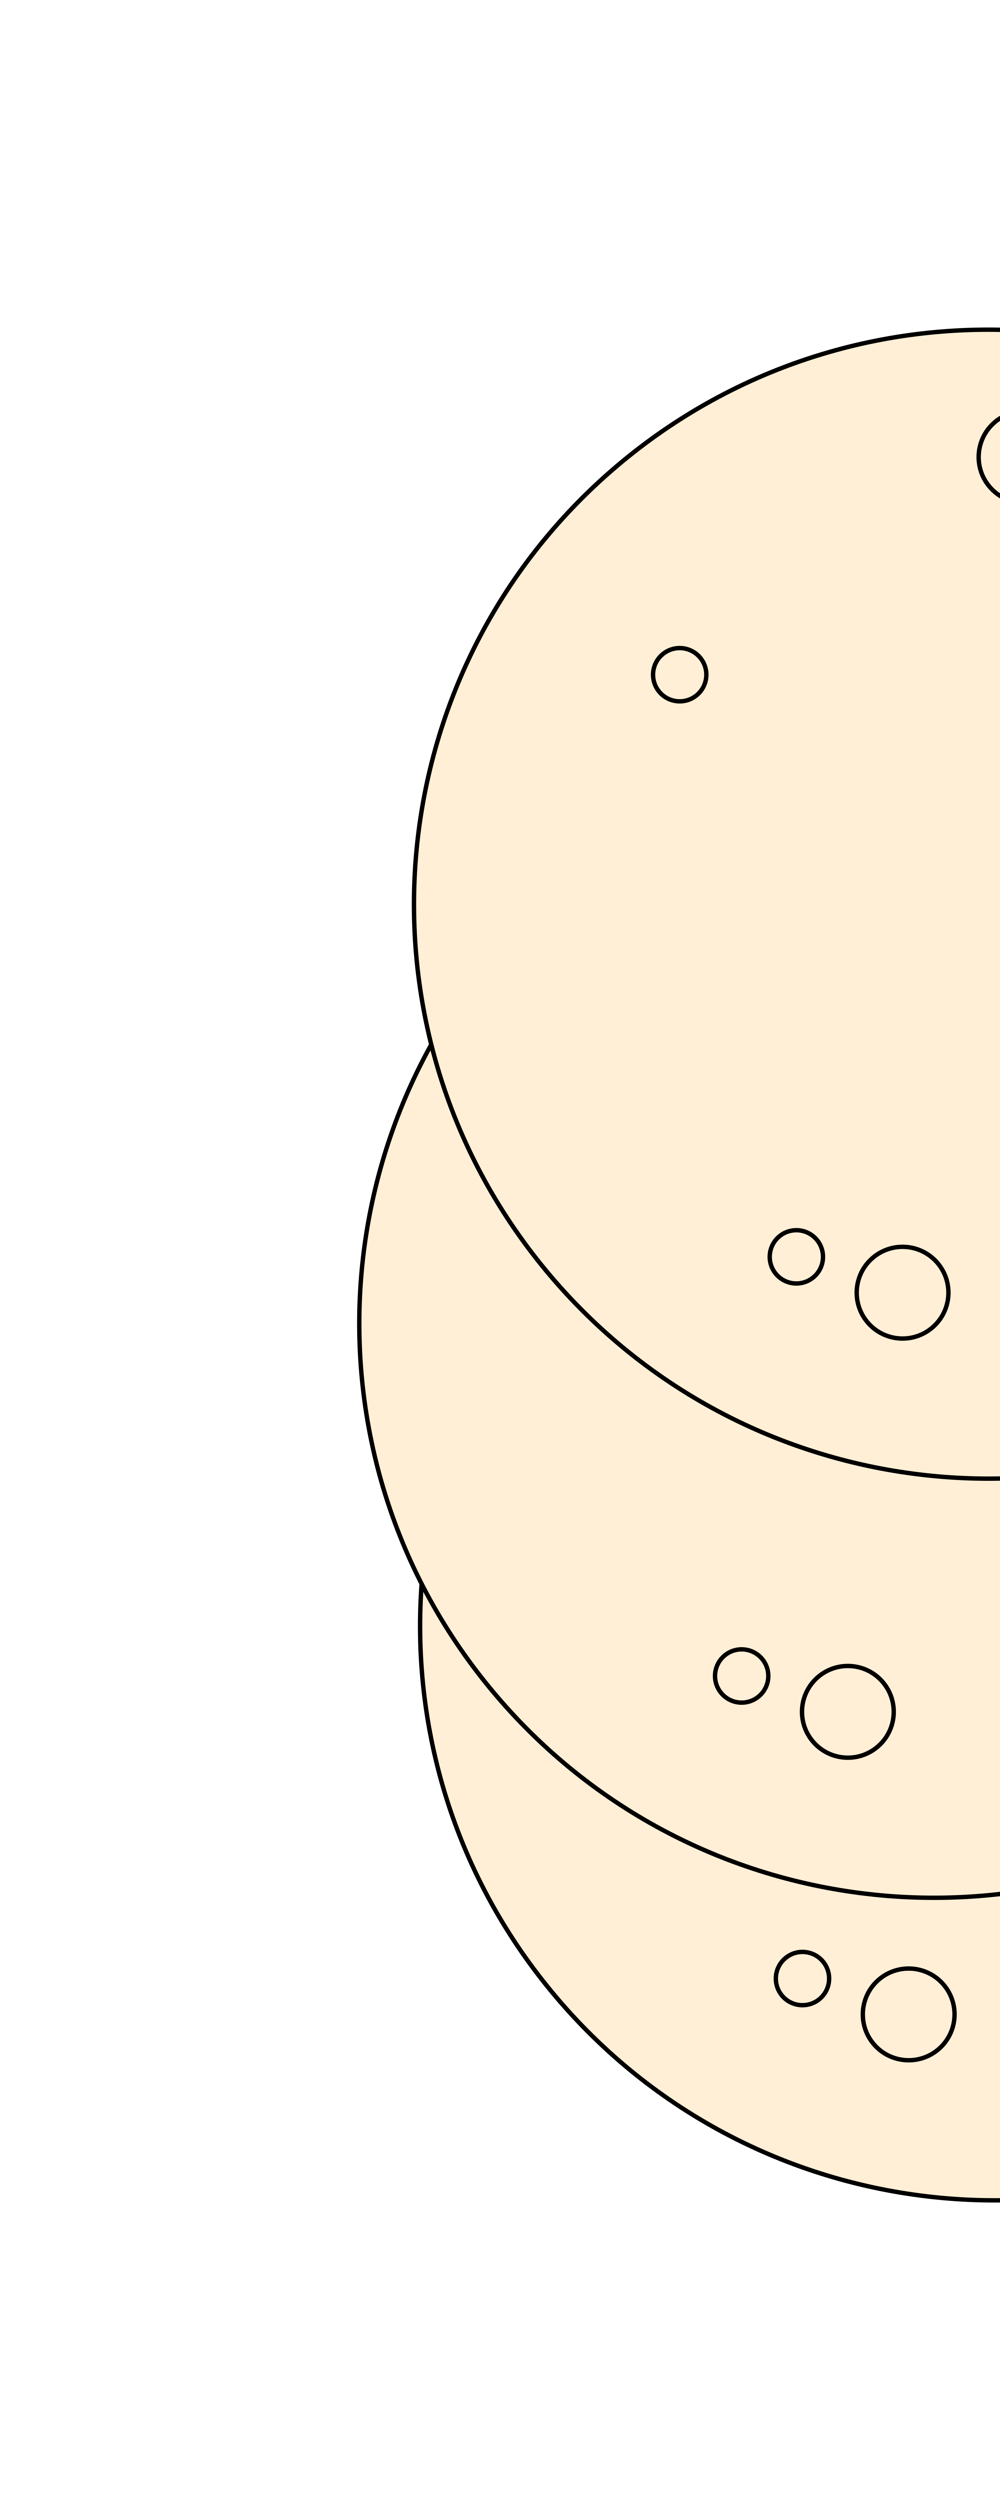 <svg width="228" height="570" viewBox="0 0 228 570" fill="none" xmlns="http://www.w3.org/2000/svg">
<g filter="url(#filter0_i_19_2874)">
<path d="M141.895 266.934C196.994 220.062 279.658 226.732 326.529 281.831C373.401 336.93 366.731 419.593 311.632 466.465C256.533 513.336 173.869 506.666 126.998 451.567C80.127 396.468 86.796 313.805 141.895 266.934Z" fill="#FFEFD6" stroke="black"/>
<circle cx="207.18" cy="455.283" r="10.457" transform="rotate(-130.387 207.18 455.283)" stroke="black"/>
<circle cx="182.967" cy="447.111" r="6.074" transform="rotate(-130.387 182.967 447.111)" stroke="black"/>
<circle cx="156.367" cy="314.383" r="6.074" transform="rotate(-130.387 156.367 314.383)" stroke="black"/>
<circle cx="234.988" cy="264.763" r="10.457" transform="rotate(-130.387 234.988 264.763)" stroke="black"/>
</g>
<g filter="url(#filter1_i_19_2874)">
<path d="M128.029 197.948C183.128 151.076 265.792 157.746 312.663 212.845C359.534 267.944 352.865 350.607 297.766 397.479C242.667 444.35 160.003 437.68 113.132 382.581C66.26 327.482 72.93 244.819 128.029 197.948Z" fill="#FFEFD6" stroke="black"/>
<circle cx="193.314" cy="386.297" r="10.457" transform="rotate(-130.387 193.314 386.297)" stroke="black"/>
<circle cx="169.1" cy="378.125" r="6.074" transform="rotate(-130.387 169.1 378.125)" stroke="black"/>
<circle cx="142.501" cy="245.397" r="6.074" transform="rotate(-130.387 142.501 245.397)" stroke="black"/>
<circle cx="221.122" cy="195.777" r="10.457" transform="rotate(-130.387 221.122 195.777)" stroke="black"/>
</g>
<g filter="url(#filter2_i_19_2874)">
<path d="M140.5 102.384C195.599 55.512 278.263 62.182 325.134 117.281C372.005 172.38 365.335 255.043 310.236 301.915C255.137 348.786 172.474 342.116 125.603 287.017C78.731 231.918 85.401 149.255 140.5 102.384Z" fill="#FFEFD6" stroke="black"/>
<circle cx="205.784" cy="290.732" r="10.457" transform="rotate(-130.387 205.784 290.732)" stroke="black"/>
<circle cx="181.571" cy="282.56" r="6.074" transform="rotate(-130.387 181.571 282.56)" stroke="black"/>
<circle cx="154.971" cy="149.833" r="6.074" transform="rotate(-130.387 154.971 149.833)" stroke="black"/>
<circle cx="233.593" cy="100.213" r="10.457" transform="rotate(-130.387 233.593 100.213)" stroke="black"/>
</g>
<defs>
<filter id="filter0_i_19_2874" x="95.281" y="235.217" width="262.965" height="266.965" filterUnits="userSpaceOnUse" color-interpolation-filters="sRGB">
<feFlood flood-opacity="0" result="BackgroundImageFix"/>
<feBlend mode="normal" in="SourceGraphic" in2="BackgroundImageFix" result="shape"/>
<feColorMatrix in="SourceAlpha" type="matrix" values="0 0 0 0 0 0 0 0 0 0 0 0 0 0 0 0 0 0 127 0" result="hardAlpha"/>
<feOffset dy="4"/>
<feGaussianBlur stdDeviation="2"/>
<feComposite in2="hardAlpha" operator="arithmetic" k2="-1" k3="1"/>
<feColorMatrix type="matrix" values="0 0 0 0 0 0 0 0 0 0 0 0 0 0 0 0 0 0 0.25 0"/>
<feBlend mode="normal" in2="shape" result="effect1_innerShadow_19_2874"/>
</filter>
<filter id="filter1_i_19_2874" x="81.415" y="166.231" width="262.965" height="266.965" filterUnits="userSpaceOnUse" color-interpolation-filters="sRGB">
<feFlood flood-opacity="0" result="BackgroundImageFix"/>
<feBlend mode="normal" in="SourceGraphic" in2="BackgroundImageFix" result="shape"/>
<feColorMatrix in="SourceAlpha" type="matrix" values="0 0 0 0 0 0 0 0 0 0 0 0 0 0 0 0 0 0 127 0" result="hardAlpha"/>
<feOffset dy="4"/>
<feGaussianBlur stdDeviation="2"/>
<feComposite in2="hardAlpha" operator="arithmetic" k2="-1" k3="1"/>
<feColorMatrix type="matrix" values="0 0 0 0 0 0 0 0 0 0 0 0 0 0 0 0 0 0 0.25 0"/>
<feBlend mode="normal" in2="shape" result="effect1_innerShadow_19_2874"/>
</filter>
<filter id="filter2_i_19_2874" x="93.886" y="70.666" width="262.965" height="266.965" filterUnits="userSpaceOnUse" color-interpolation-filters="sRGB">
<feFlood flood-opacity="0" result="BackgroundImageFix"/>
<feBlend mode="normal" in="SourceGraphic" in2="BackgroundImageFix" result="shape"/>
<feColorMatrix in="SourceAlpha" type="matrix" values="0 0 0 0 0 0 0 0 0 0 0 0 0 0 0 0 0 0 127 0" result="hardAlpha"/>
<feOffset dy="4"/>
<feGaussianBlur stdDeviation="2"/>
<feComposite in2="hardAlpha" operator="arithmetic" k2="-1" k3="1"/>
<feColorMatrix type="matrix" values="0 0 0 0 0 0 0 0 0 0 0 0 0 0 0 0 0 0 0.25 0"/>
<feBlend mode="normal" in2="shape" result="effect1_innerShadow_19_2874"/>
</filter>
</defs>
</svg>
